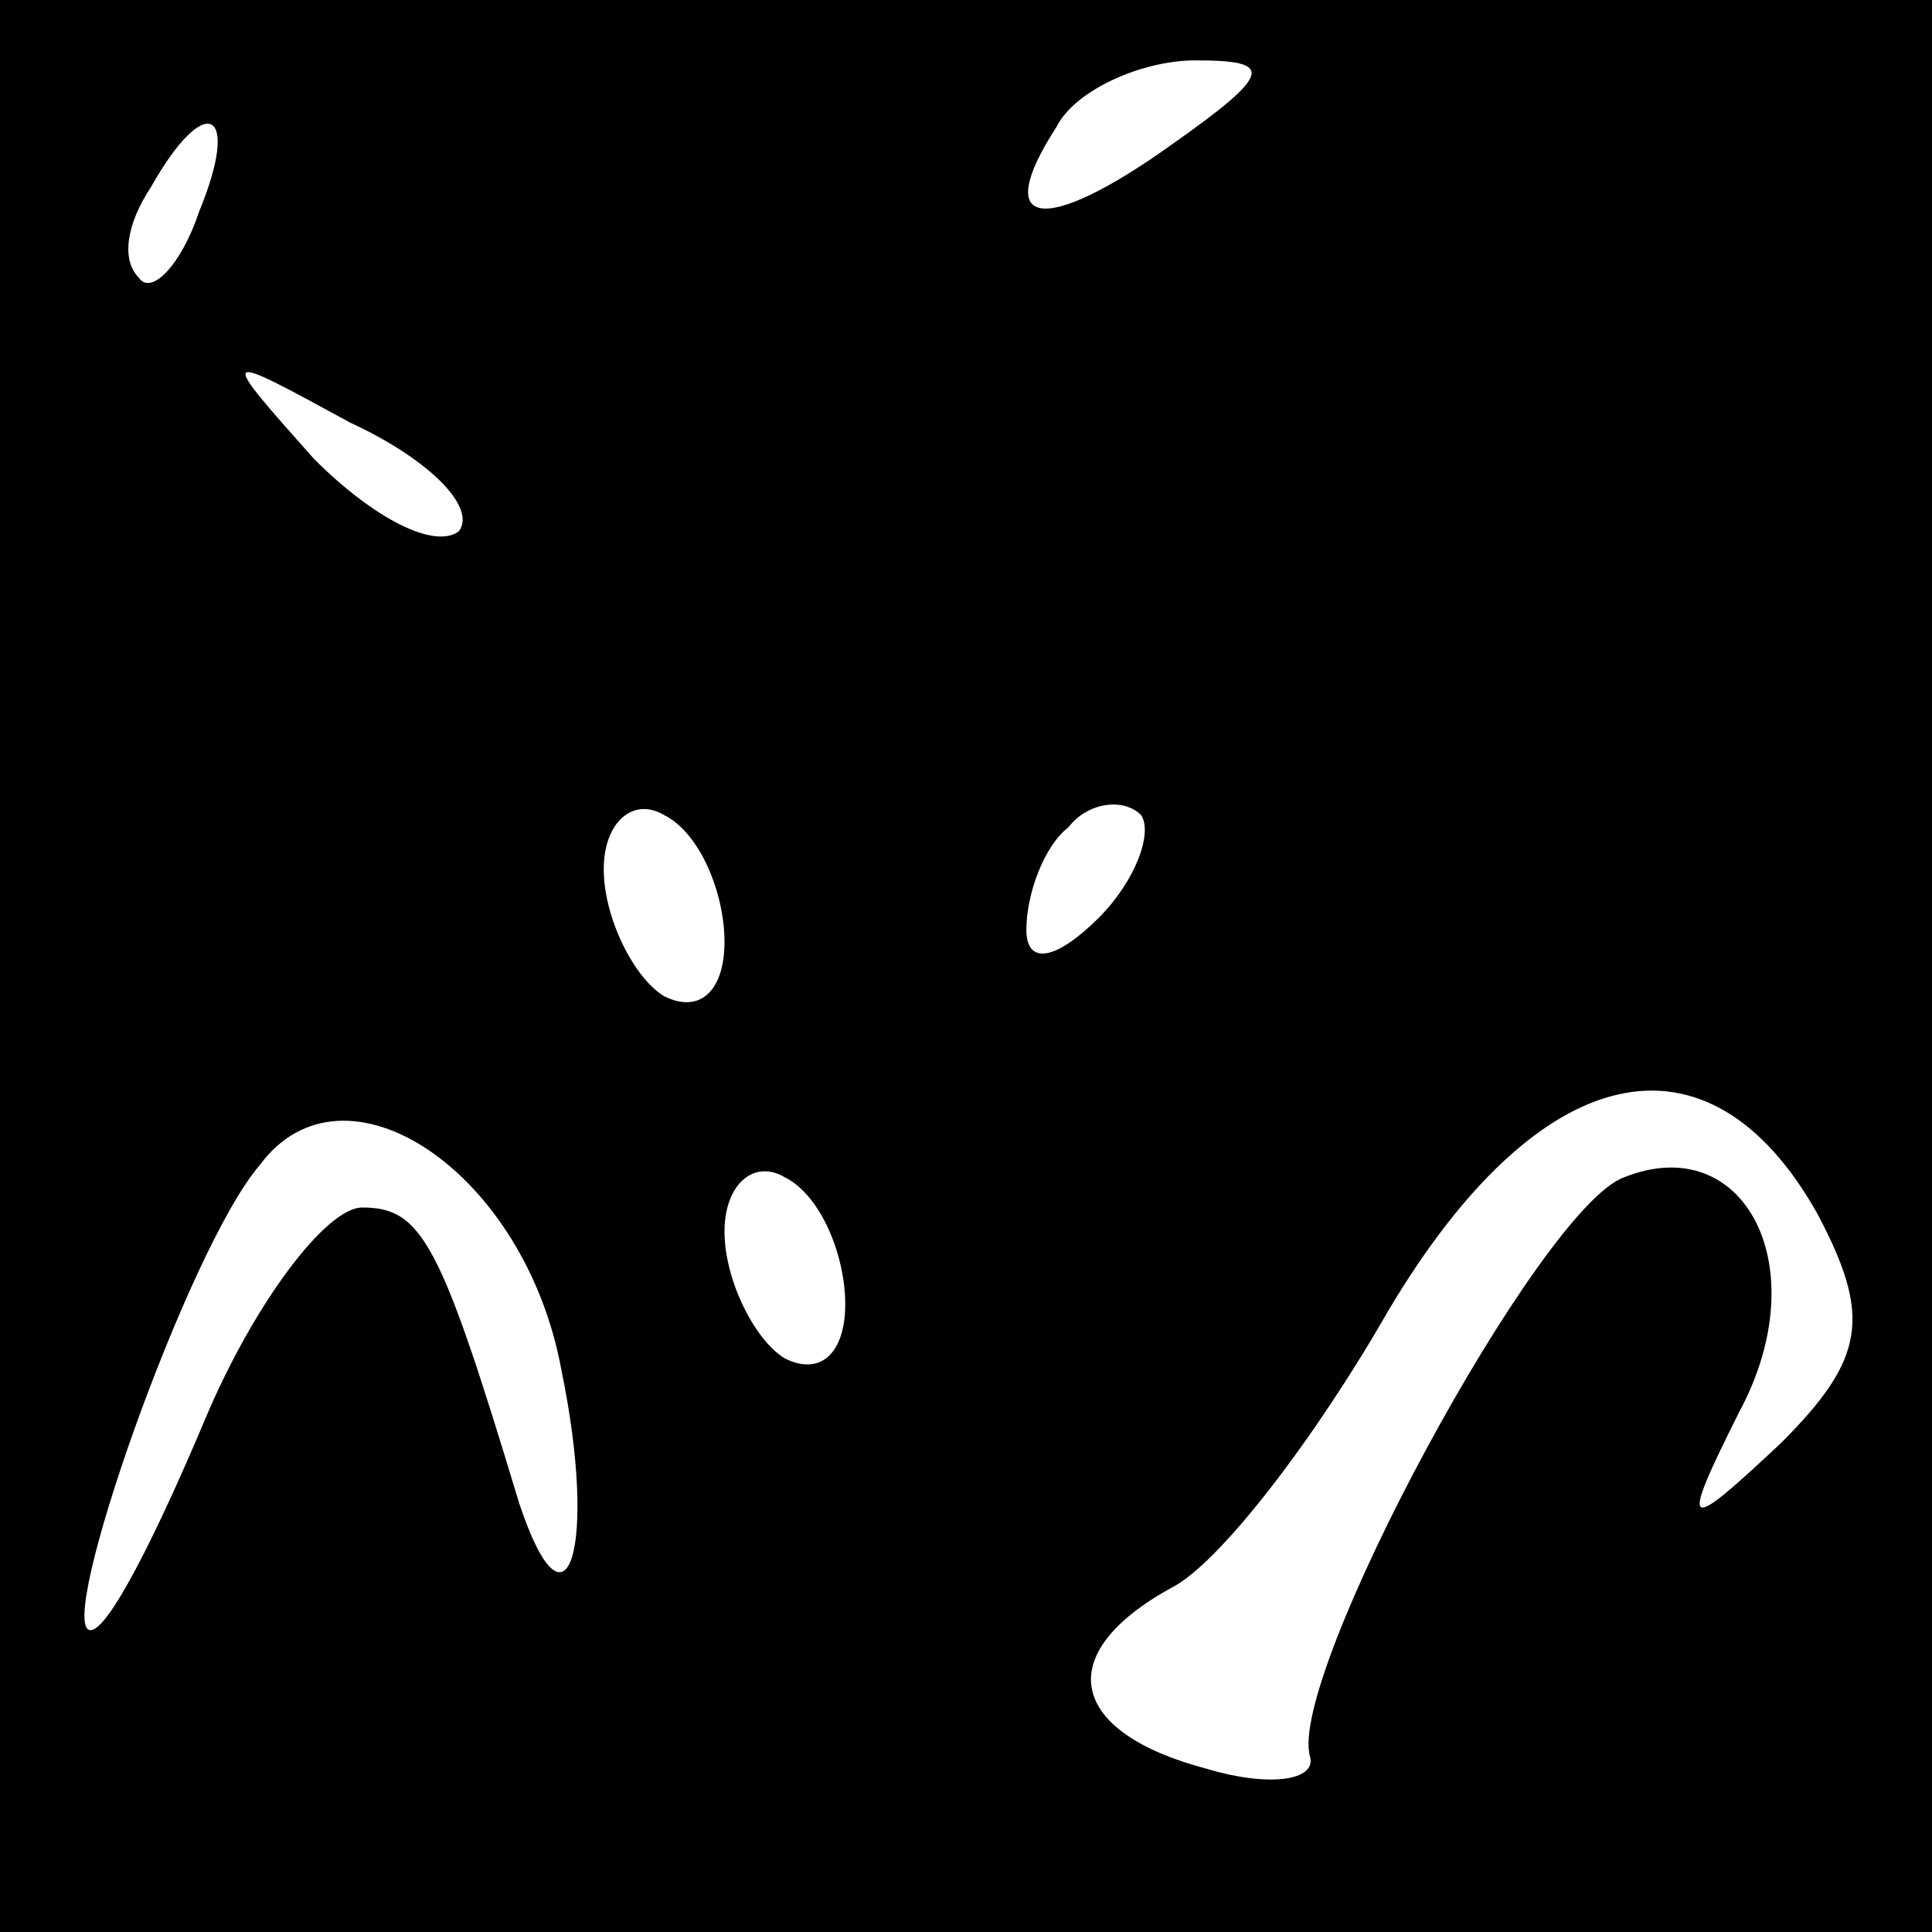 <?xml version="1.0" standalone="no"?>
<!DOCTYPE svg PUBLIC "-//W3C//DTD SVG 20010904//EN"
 "http://www.w3.org/TR/2001/REC-SVG-20010904/DTD/svg10.dtd">
<svg version="1.0" xmlns="http://www.w3.org/2000/svg"
 width="32pt" height="32pt" viewBox="0 0 32 32"
 preserveAspectRatio="xMidYMid meet">
<rect x="0" y="0" width="32" height="32" fill="#808080" stroke="none"/>
<g transform="translate(0,32) scale(0.1,-0.1)"
fill="#000000" stroke="none">
<path fill="#000000" stroke="none" d="M0 160 l0 -160 160 0 160 0 0 160 0
160 -160 0 -160 0 0 -160z"/>
<path fill="#ffffff" stroke="none" d="M194 296 c-21 -15 -30 -14 -19 3 3 6
14 11 23 11 13 0 13 -2 -4 -14z"/>
<path fill="#ffffff" stroke="none" d="M33 285 c-3 -9 -8 -14 -10 -11 -3 3 -2
9 2 15 9 16 15 13 8 -4z"/>
<path fill="#ffffff" stroke="none" d="M76 232 c-4 -3 -14 2 -24 12 -16 18
-16 18 6 6 13 -6 21 -14 18 -18z"/>
<path fill="#ffffff" stroke="none" d="M120 164 c0 -8 -4 -12 -10 -9 -5 3 -10
13 -10 21 0 8 5 12 10 9 6 -3 10 -13 10 -21z"/>
<path fill="#ffffff" stroke="none" d="M182 168 c-7 -7 -12 -8 -12 -2 0 6 3
14 7 17 3 4 9 5 12 2 2 -3 -1 -11 -7 -17z"/>
<path fill="#ffffff" stroke="none" d="M93 93 c6 -29 1 -46 -7 -22 -13 43 -16
49 -26 49 -6 0 -18 -16 -26 -35 -8 -19 -16 -35 -19 -35 -6 0 16 63 28 77 14
19 44 -1 50 -34z"/>
<path fill="#ffffff" stroke="none" d="M301 119 c9 -17 8 -24 -6 -38 -16 -15
-17 -15 -7 5 13 24 1 47 -19 39 -14 -5 -56 -83 -52 -96 1 -4 -7 -5 -17 -2 -23
6 -26 19 -6 30 8 4 24 25 36 46 25 42 53 48 71 16z"/>
<path fill="#ffffff" stroke="none" d="M140 104 c0 -8 -4 -12 -10 -9 -5 3 -10
13 -10 21 0 8 5 12 10 9 6 -3 10 -13 10 -21z"/>
</g>
</svg>
